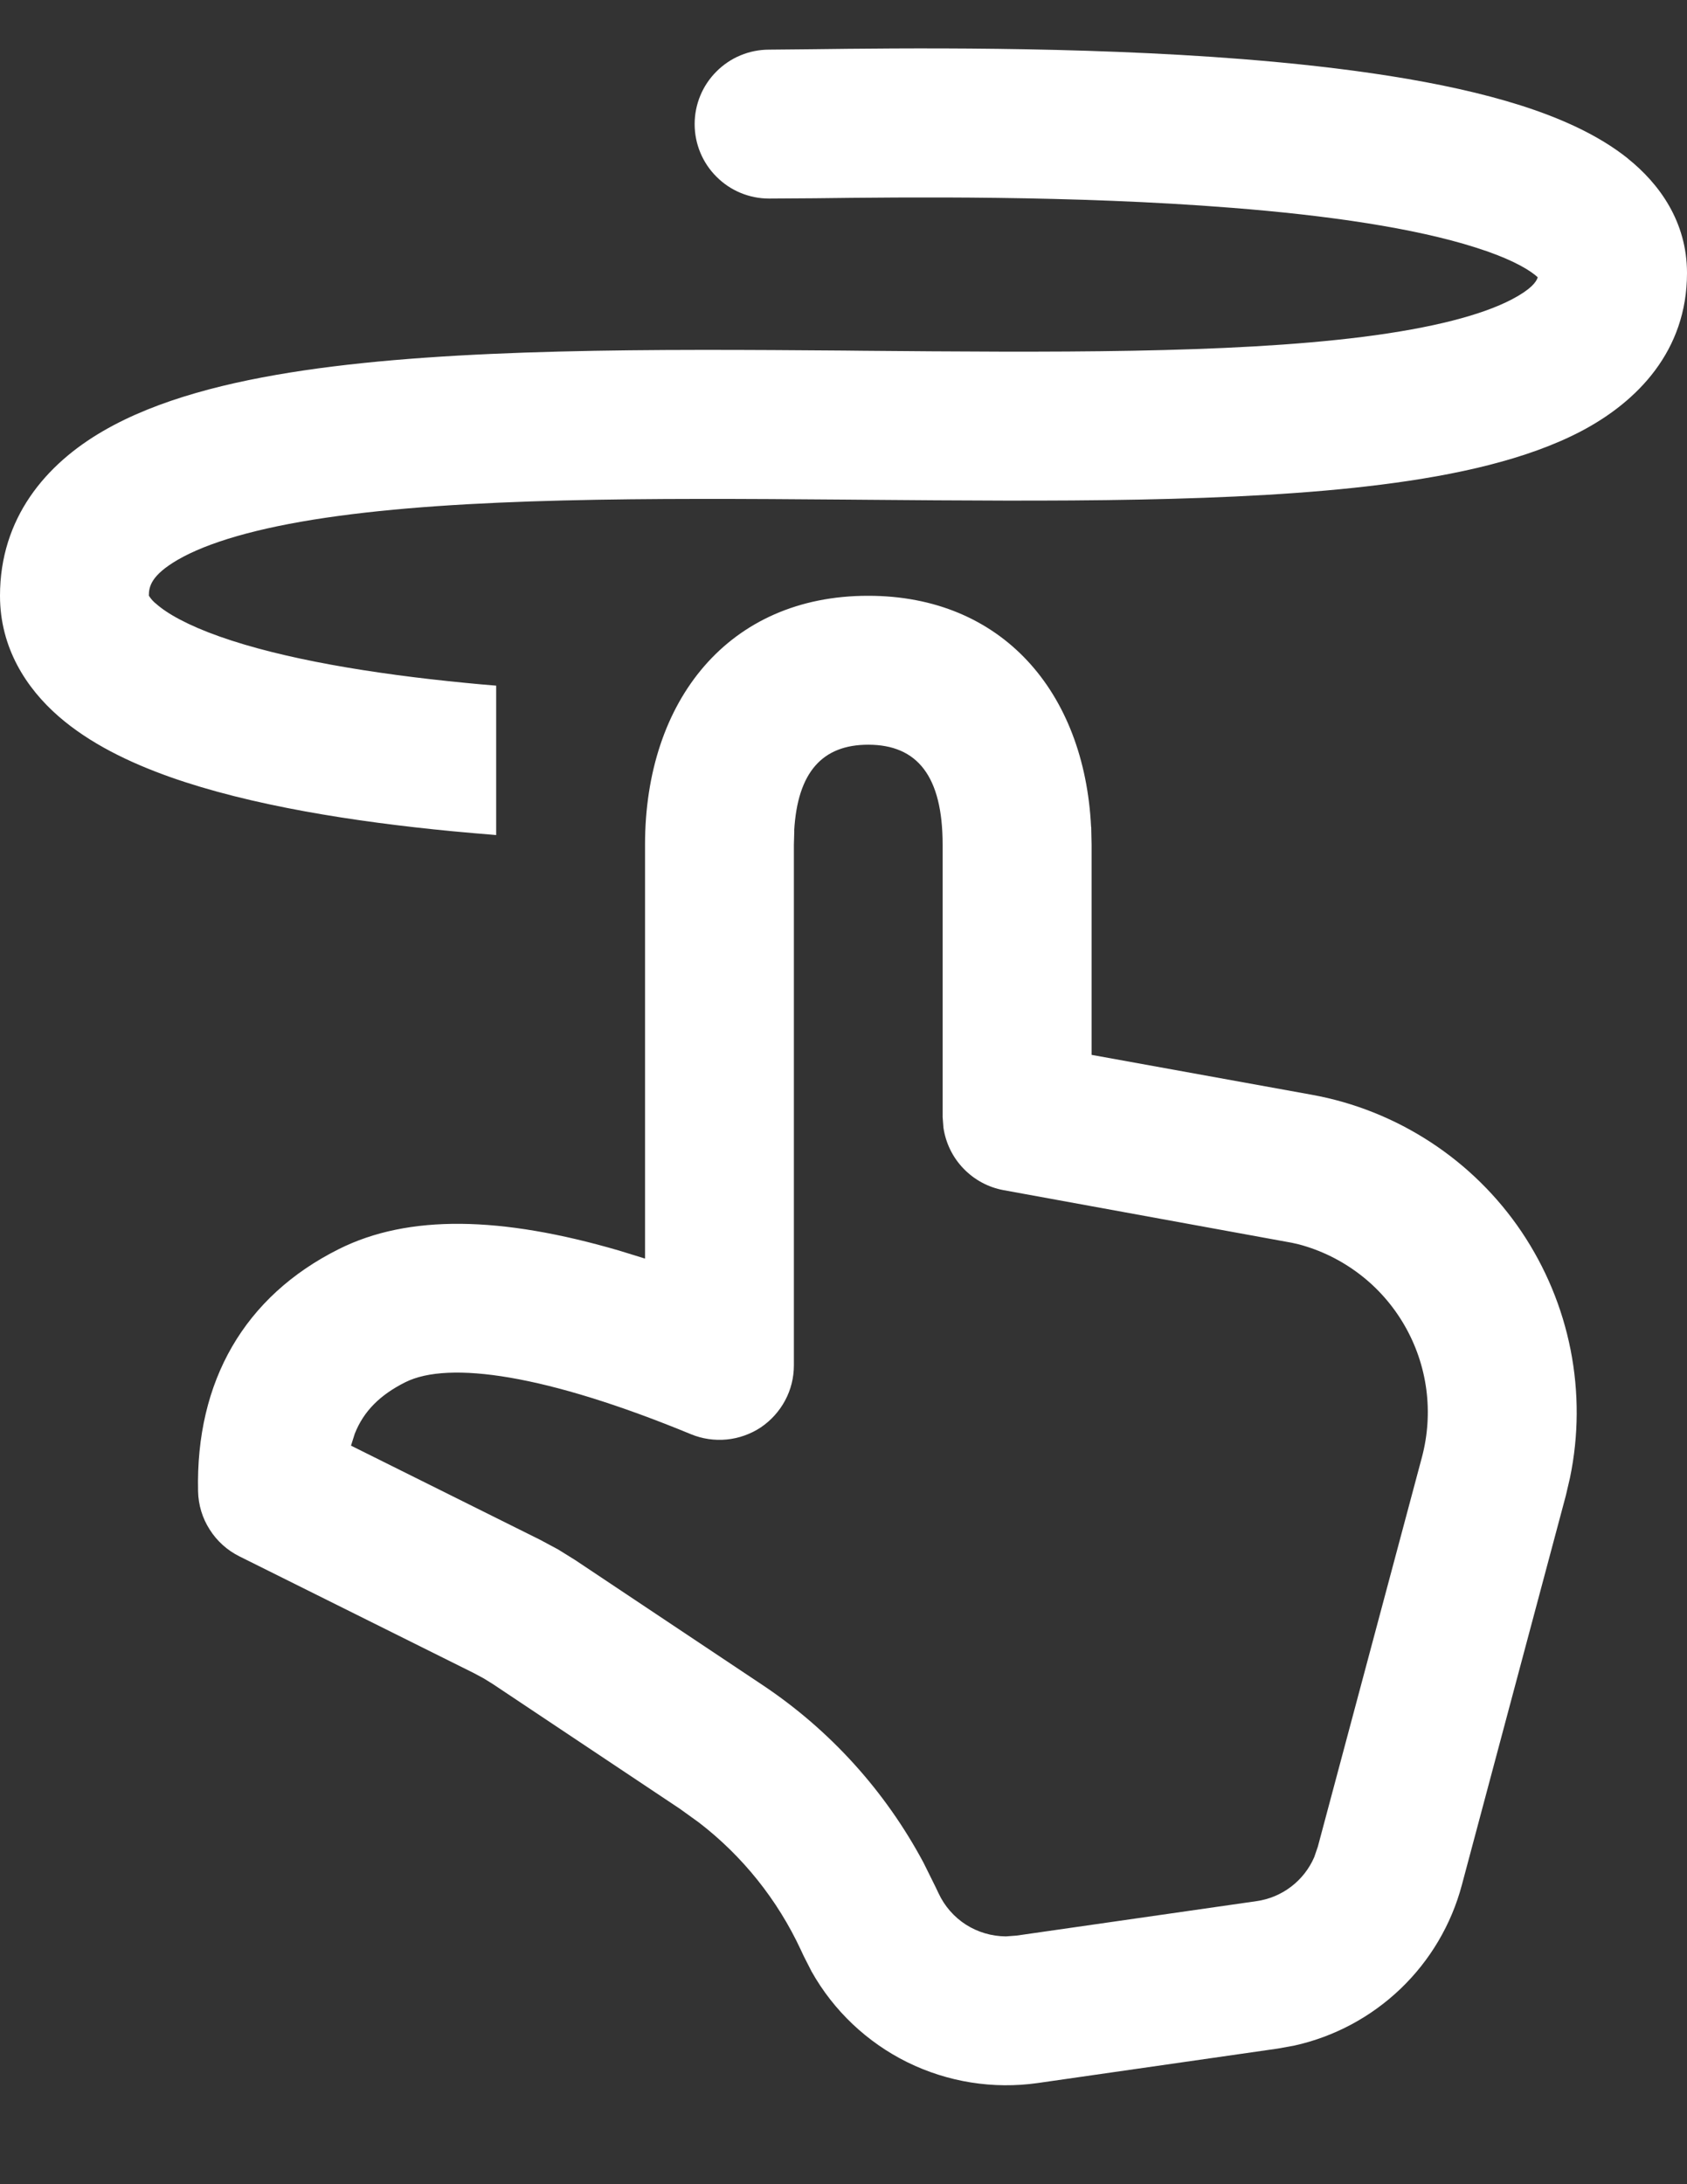<svg width="17" height="22" viewBox="0 0 17 22" fill="none" xmlns="http://www.w3.org/2000/svg">
<rect x="0" y="0" width="17" height="22" fill="#333333" stroke="none"/>
<path d="M16.405 1.598C16.721 1.851 17 2.234 17 2.75C17 3.534 16.5 4.046 15.932 4.344C15.387 4.629 14.674 4.786 13.922 4.881C12.472 5.065 10.577 5.049 8.737 5.034L8.494 5.032C6.538 5.016 4.665 5.011 3.282 5.215C2.584 5.318 2.092 5.465 1.792 5.638C1.524 5.794 1.5 5.908 1.5 5.999L1.501 6.001C1.521 6.033 1.546 6.061 1.576 6.084C1.686 6.181 1.89 6.297 2.212 6.411C2.85 6.637 3.746 6.787 4.698 6.879C4.798 6.889 4.899 6.898 5 6.906V8.411C4.851 8.399 4.702 8.386 4.553 8.372C3.567 8.277 2.525 8.114 1.71 7.825C1.305 7.681 0.903 7.488 0.59 7.215C0.265 6.932 0 6.525 0 6.001C0 5.217 0.462 4.675 1.04 4.341C1.588 4.023 2.306 3.843 3.062 3.731C4.585 3.506 6.587 3.516 8.506 3.531L8.688 3.533C10.581 3.549 12.386 3.563 13.734 3.393C14.436 3.304 14.934 3.173 15.236 3.015C15.43 2.913 15.482 2.839 15.496 2.793C15.487 2.785 15.478 2.777 15.468 2.769C15.37 2.691 15.181 2.591 14.87 2.493C14.255 2.297 13.38 2.169 12.41 2.093C10.815 1.966 9.122 1.986 8.212 1.997L7.75 2C7.551 2 7.36 1.921 7.22 1.78C7.079 1.64 7 1.449 7 1.25C7 1.051 7.079 0.86 7.22 0.72C7.36 0.579 7.551 0.5 7.75 0.5L8.168 0.496C9.062 0.485 10.853 0.463 12.528 0.596C13.528 0.676 14.542 0.813 15.325 1.062C15.714 1.186 16.101 1.354 16.405 1.597V1.598ZM10.995 8.329C10.928 6.969 10.098 6.001 8.749 6.001C7.342 6 6.5 7.056 6.5 8.509V12.677L6.241 12.597C5.05 12.249 4.117 12.23 3.415 12.581C2.462 13.057 1.971 13.913 1.996 15.021C1.999 15.158 2.039 15.291 2.113 15.406C2.186 15.522 2.29 15.615 2.412 15.676L4.775 16.852L4.872 16.904L4.966 16.962L6.85 18.218L7.043 18.357C7.483 18.695 7.835 19.135 8.07 19.64L8.099 19.702L8.178 19.857C8.4 20.252 8.737 20.571 9.144 20.772C9.551 20.972 10.009 21.045 10.458 20.981L12.876 20.634L13.042 20.604C13.445 20.515 13.815 20.317 14.113 20.032C14.411 19.747 14.625 19.385 14.731 18.987L15.779 15.064L15.821 14.884C15.909 14.46 15.911 14.022 15.827 13.596C15.743 13.171 15.575 12.767 15.333 12.407C15.091 12.048 14.779 11.741 14.416 11.504C14.053 11.267 13.646 11.104 13.22 11.027L11 10.625V8.508L10.996 8.328L10.995 8.329ZM8.003 8.367C8.037 7.775 8.289 7.501 8.749 7.501C9.245 7.501 9.499 7.819 9.499 8.509V11.251L9.507 11.358C9.53 11.513 9.6 11.658 9.71 11.771C9.819 11.884 9.96 11.96 10.115 11.988L13.02 12.518L13.09 12.534C13.312 12.593 13.52 12.696 13.703 12.836C13.885 12.975 14.038 13.15 14.153 13.349C14.268 13.548 14.343 13.768 14.373 13.995C14.403 14.223 14.388 14.455 14.329 14.677L13.28 18.6L13.244 18.705C13.193 18.823 13.113 18.925 13.011 19.003C12.909 19.081 12.789 19.131 12.662 19.149L10.244 19.496L10.136 19.504C9.993 19.503 9.854 19.462 9.734 19.386C9.614 19.309 9.518 19.199 9.458 19.07L9.428 19.007L9.307 18.763C8.921 18.04 8.363 17.424 7.681 16.97L5.797 15.714L5.623 15.606L5.442 15.509L3.537 14.561L3.575 14.441C3.665 14.213 3.831 14.049 4.085 13.922C4.522 13.704 5.503 13.844 6.963 14.446C7.077 14.493 7.201 14.511 7.324 14.499C7.446 14.487 7.564 14.445 7.667 14.377C7.769 14.308 7.853 14.215 7.911 14.107C7.97 13.998 8 13.876 8 13.753V8.51L8.004 8.368L8.003 8.367Z" fill="white"/>
</svg>
